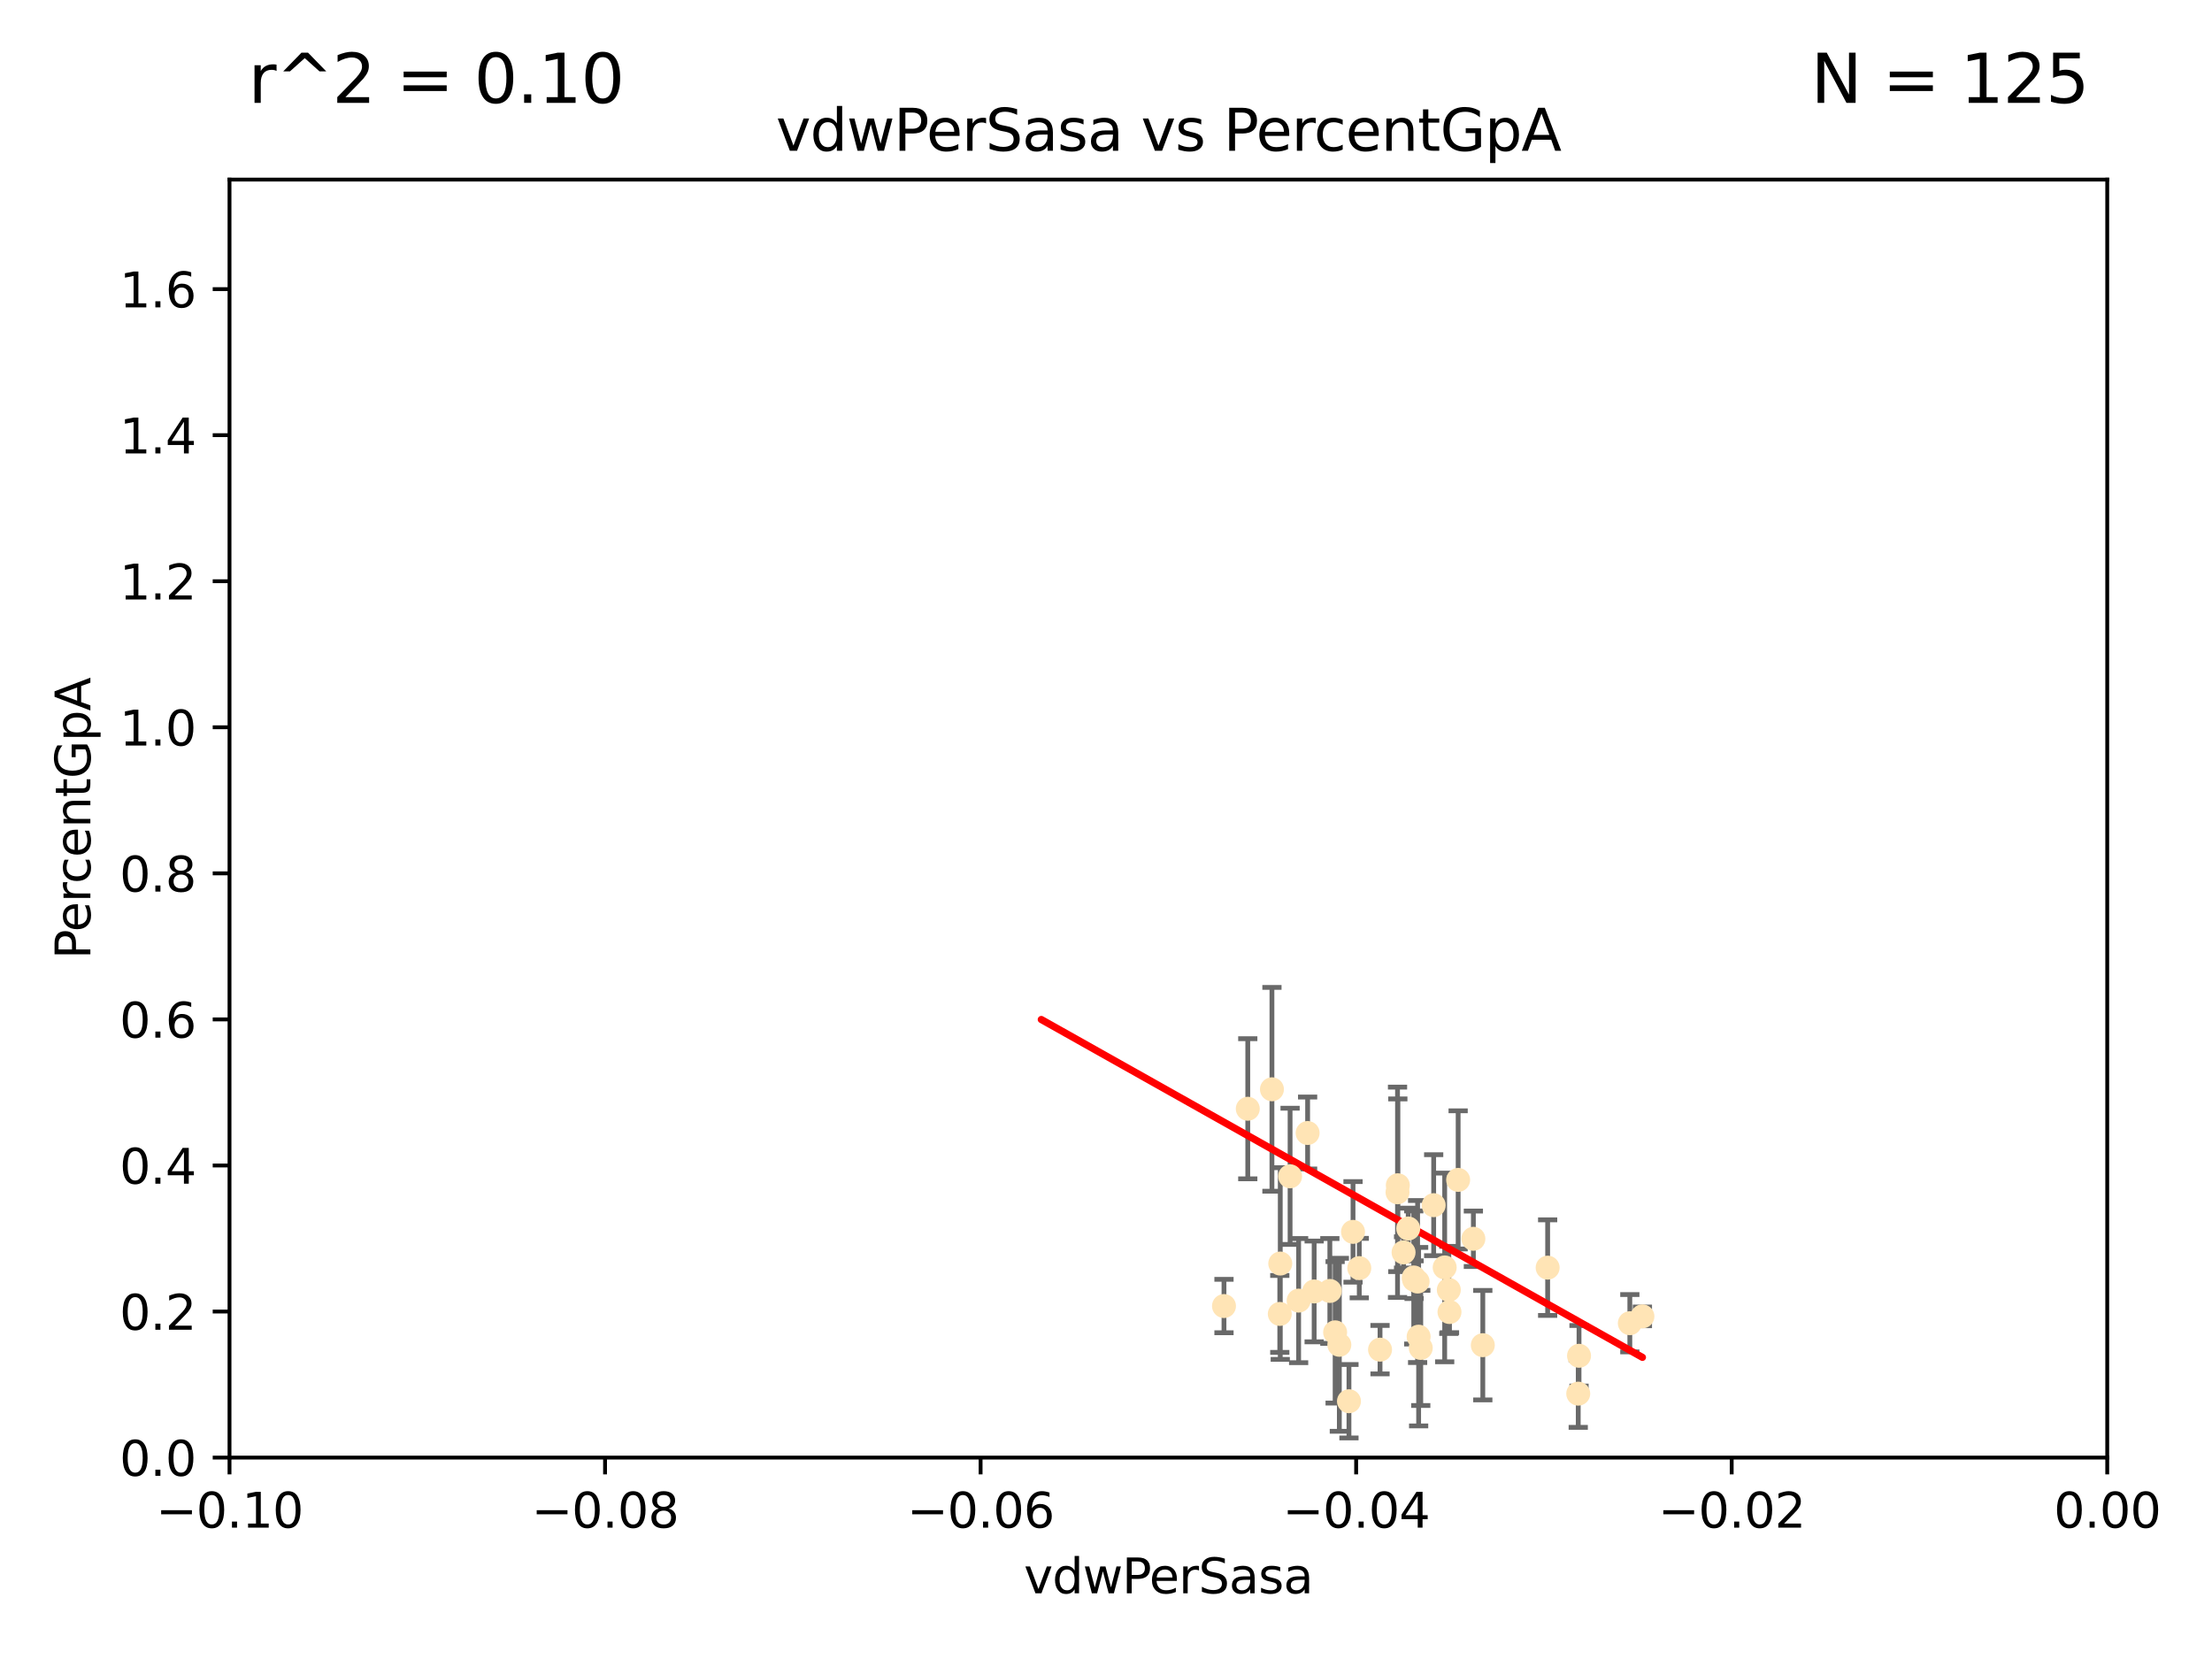 <?xml version="1.0" encoding="utf-8" standalone="no"?>
<!DOCTYPE svg PUBLIC "-//W3C//DTD SVG 1.1//EN"
  "http://www.w3.org/Graphics/SVG/1.1/DTD/svg11.dtd">
<svg xmlns:xlink="http://www.w3.org/1999/xlink" width="460.8pt" height="345.6pt" viewBox="0 0 460.8 345.6" xmlns="http://www.w3.org/2000/svg" version="1.1">
 <defs>
  <style type="text/css">*{stroke-linejoin: round; stroke-linecap: butt}</style>
 </defs>
 <g id="figure_1">
  <g id="patch_1">
   <path d="M 0 345.6 
L 460.8 345.6 
L 460.8 0 
L 0 0 
z
" style="fill: #ffffff"/>
  </g>
  <g id="axes_1">
   <g id="patch_2">
    <path d="M 47.81 303.64 
L 438.975 303.64 
L 438.975 37.411 
L 47.81 37.411 
z
" style="fill: #ffffff"/>
   </g>
   <g id="PathCollection_1">
    <defs>
     <path id="m0797d858d0" d="M 0 1.118 
C 0.297 1.118 0.581 1 0.791 0.791 
C 1 0.581 1.118 0.297 1.118 0 
C 1.118 -0.297 1 -0.581 0.791 -0.791 
C 0.581 -1 0.297 -1.118 0 -1.118 
C -0.297 -1.118 -0.581 -1 -0.791 -0.791 
C -1 -0.581 -1.118 -0.297 -1.118 0 
C -1.118 0.297 -1 0.581 -0.791 0.791 
C -0.581 1 -0.297 1.118 0 1.118 
z
" style="stroke: #ffe4b5"/>
    </defs>
    <g clip-path="url(#pf8113eb154)">
     <use xlink:href="#m0797d858d0" x="272.401" y="236.024" style="fill: #ffe4b5; stroke: #ffe4b5"/>
     <use xlink:href="#m0797d858d0" x="254.978" y="272.073" style="fill: #ffe4b5; stroke: #ffe4b5"/>
     <use xlink:href="#m0797d858d0" x="295.528" y="278.454" style="fill: #ffe4b5; stroke: #ffe4b5"/>
     <use xlink:href="#m0797d858d0" x="294.51" y="266.121" style="fill: #ffe4b5; stroke: #ffe4b5"/>
     <use xlink:href="#m0797d858d0" x="281.859" y="256.619" style="fill: #ffe4b5; stroke: #ffe4b5"/>
     <use xlink:href="#m0797d858d0" x="291.13" y="248.374" style="fill: #ffe4b5; stroke: #ffe4b5"/>
     <use xlink:href="#m0797d858d0" x="295.314" y="266.966" style="fill: #ffe4b5; stroke: #ffe4b5"/>
     <use xlink:href="#m0797d858d0" x="303.758" y="245.794" style="fill: #ffe4b5; stroke: #ffe4b5"/>
     <use xlink:href="#m0797d858d0" x="295.97" y="280.798" style="fill: #ffe4b5; stroke: #ffe4b5"/>
     <use xlink:href="#m0797d858d0" x="270.529" y="270.942" style="fill: #ffe4b5; stroke: #ffe4b5"/>
     <use xlink:href="#m0797d858d0" x="308.896" y="280.225" style="fill: #ffe4b5; stroke: #ffe4b5"/>
     <use xlink:href="#m0797d858d0" x="277.031" y="268.929" style="fill: #ffe4b5; stroke: #ffe4b5"/>
     <use xlink:href="#m0797d858d0" x="278.132" y="277.551" style="fill: #ffe4b5; stroke: #ffe4b5"/>
     <use xlink:href="#m0797d858d0" x="268.749" y="245.048" style="fill: #ffe4b5; stroke: #ffe4b5"/>
     <use xlink:href="#m0797d858d0" x="322.403" y="264.074" style="fill: #ffe4b5; stroke: #ffe4b5"/>
     <use xlink:href="#m0797d858d0" x="259.934" y="230.974" style="fill: #ffe4b5; stroke: #ffe4b5"/>
     <use xlink:href="#m0797d858d0" x="264.969" y="226.92" style="fill: #ffe4b5; stroke: #ffe4b5"/>
     <use xlink:href="#m0797d858d0" x="301.956" y="273.317" style="fill: #ffe4b5; stroke: #ffe4b5"/>
     <use xlink:href="#m0797d858d0" x="300.953" y="264.031" style="fill: #ffe4b5; stroke: #ffe4b5"/>
     <use xlink:href="#m0797d858d0" x="328.776" y="290.323" style="fill: #ffe4b5; stroke: #ffe4b5"/>
     <use xlink:href="#m0797d858d0" x="287.487" y="281.157" style="fill: #ffe4b5; stroke: #ffe4b5"/>
     <use xlink:href="#m0797d858d0" x="294.579" y="266.582" style="fill: #ffe4b5; stroke: #ffe4b5"/>
     <use xlink:href="#m0797d858d0" x="273.762" y="269.032" style="fill: #ffe4b5; stroke: #ffe4b5"/>
     <use xlink:href="#m0797d858d0" x="301.814" y="268.709" style="fill: #ffe4b5; stroke: #ffe4b5"/>
     <use xlink:href="#m0797d858d0" x="283.161" y="264.173" style="fill: #ffe4b5; stroke: #ffe4b5"/>
     <use xlink:href="#m0797d858d0" x="292.39" y="260.898" style="fill: #ffe4b5; stroke: #ffe4b5"/>
     <use xlink:href="#m0797d858d0" x="306.931" y="258.061" style="fill: #ffe4b5; stroke: #ffe4b5"/>
     <use xlink:href="#m0797d858d0" x="281.013" y="291.9" style="fill: #ffe4b5; stroke: #ffe4b5"/>
     <use xlink:href="#m0797d858d0" x="293.36" y="255.921" style="fill: #ffe4b5; stroke: #ffe4b5"/>
     <use xlink:href="#m0797d858d0" x="339.524" y="275.649" style="fill: #ffe4b5; stroke: #ffe4b5"/>
     <use xlink:href="#m0797d858d0" x="266.604" y="273.715" style="fill: #ffe4b5; stroke: #ffe4b5"/>
     <use xlink:href="#m0797d858d0" x="279.009" y="280.144" style="fill: #ffe4b5; stroke: #ffe4b5"/>
     <use xlink:href="#m0797d858d0" x="266.702" y="263.219" style="fill: #ffe4b5; stroke: #ffe4b5"/>
     <use xlink:href="#m0797d858d0" x="291.194" y="246.911" style="fill: #ffe4b5; stroke: #ffe4b5"/>
     <use xlink:href="#m0797d858d0" x="342.144" y="274.226" style="fill: #ffe4b5; stroke: #ffe4b5"/>
     <use xlink:href="#m0797d858d0" x="298.661" y="251.06" style="fill: #ffe4b5; stroke: #ffe4b5"/>
     <use xlink:href="#m0797d858d0" x="328.94" y="282.435" style="fill: #ffe4b5; stroke: #ffe4b5"/>
    </g>
   </g>
   <g id="matplotlib.axis_1">
    <g id="xtick_1">
     <g id="line2d_1">
      <defs>
       <path id="m9473d12ed2" d="M 0 0 
L 0 3.5 
" style="stroke: #000000; stroke-width: 0.8"/>
      </defs>
      <g>
       <use xlink:href="#m9473d12ed2" x="47.81" y="303.64" style="stroke: #000000; stroke-width: 0.8"/>
      </g>
     </g>
     <g id="text_1">
      <!-- −0.10 -->
      <g transform="translate(32.487 318.238)scale(0.1 -0.1)">
       <defs>
        <path id="DejaVuSans-2212" d="M 678 2272 
L 4684 2272 
L 4684 1741 
L 678 1741 
L 678 2272 
z
" transform="scale(0.016)"/>
        <path id="DejaVuSans-30" d="M 2034 4250 
Q 1547 4250 1301 3770 
Q 1056 3291 1056 2328 
Q 1056 1369 1301 889 
Q 1547 409 2034 409 
Q 2525 409 2770 889 
Q 3016 1369 3016 2328 
Q 3016 3291 2770 3770 
Q 2525 4250 2034 4250 
z
M 2034 4750 
Q 2819 4750 3233 4129 
Q 3647 3509 3647 2328 
Q 3647 1150 3233 529 
Q 2819 -91 2034 -91 
Q 1250 -91 836 529 
Q 422 1150 422 2328 
Q 422 3509 836 4129 
Q 1250 4750 2034 4750 
z
" transform="scale(0.016)"/>
        <path id="DejaVuSans-2e" d="M 684 794 
L 1344 794 
L 1344 0 
L 684 0 
L 684 794 
z
" transform="scale(0.016)"/>
        <path id="DejaVuSans-31" d="M 794 531 
L 1825 531 
L 1825 4091 
L 703 3866 
L 703 4441 
L 1819 4666 
L 2450 4666 
L 2450 531 
L 3481 531 
L 3481 0 
L 794 0 
L 794 531 
z
" transform="scale(0.016)"/>
       </defs>
       <use xlink:href="#DejaVuSans-2212"/>
       <use xlink:href="#DejaVuSans-30" x="83.789"/>
       <use xlink:href="#DejaVuSans-2e" x="147.412"/>
       <use xlink:href="#DejaVuSans-31" x="179.199"/>
       <use xlink:href="#DejaVuSans-30" x="242.822"/>
      </g>
     </g>
    </g>
    <g id="xtick_2">
     <g id="line2d_2">
      <g>
       <use xlink:href="#m9473d12ed2" x="126.043" y="303.64" style="stroke: #000000; stroke-width: 0.8"/>
      </g>
     </g>
     <g id="text_2">
      <!-- −0.08 -->
      <g transform="translate(110.72 318.238)scale(0.1 -0.1)">
       <defs>
        <path id="DejaVuSans-38" d="M 2034 2216 
Q 1584 2216 1326 1975 
Q 1069 1734 1069 1313 
Q 1069 891 1326 650 
Q 1584 409 2034 409 
Q 2484 409 2743 651 
Q 3003 894 3003 1313 
Q 3003 1734 2745 1975 
Q 2488 2216 2034 2216 
z
M 1403 2484 
Q 997 2584 770 2862 
Q 544 3141 544 3541 
Q 544 4100 942 4425 
Q 1341 4750 2034 4750 
Q 2731 4750 3128 4425 
Q 3525 4100 3525 3541 
Q 3525 3141 3298 2862 
Q 3072 2584 2669 2484 
Q 3125 2378 3379 2068 
Q 3634 1759 3634 1313 
Q 3634 634 3220 271 
Q 2806 -91 2034 -91 
Q 1263 -91 848 271 
Q 434 634 434 1313 
Q 434 1759 690 2068 
Q 947 2378 1403 2484 
z
M 1172 3481 
Q 1172 3119 1398 2916 
Q 1625 2713 2034 2713 
Q 2441 2713 2670 2916 
Q 2900 3119 2900 3481 
Q 2900 3844 2670 4047 
Q 2441 4250 2034 4250 
Q 1625 4250 1398 4047 
Q 1172 3844 1172 3481 
z
" transform="scale(0.016)"/>
       </defs>
       <use xlink:href="#DejaVuSans-2212"/>
       <use xlink:href="#DejaVuSans-30" x="83.789"/>
       <use xlink:href="#DejaVuSans-2e" x="147.412"/>
       <use xlink:href="#DejaVuSans-30" x="179.199"/>
       <use xlink:href="#DejaVuSans-38" x="242.822"/>
      </g>
     </g>
    </g>
    <g id="xtick_3">
     <g id="line2d_3">
      <g>
       <use xlink:href="#m9473d12ed2" x="204.276" y="303.64" style="stroke: #000000; stroke-width: 0.8"/>
      </g>
     </g>
     <g id="text_3">
      <!-- −0.06 -->
      <g transform="translate(188.953 318.238)scale(0.1 -0.1)">
       <defs>
        <path id="DejaVuSans-36" d="M 2113 2584 
Q 1688 2584 1439 2293 
Q 1191 2003 1191 1497 
Q 1191 994 1439 701 
Q 1688 409 2113 409 
Q 2538 409 2786 701 
Q 3034 994 3034 1497 
Q 3034 2003 2786 2293 
Q 2538 2584 2113 2584 
z
M 3366 4563 
L 3366 3988 
Q 3128 4100 2886 4159 
Q 2644 4219 2406 4219 
Q 1781 4219 1451 3797 
Q 1122 3375 1075 2522 
Q 1259 2794 1537 2939 
Q 1816 3084 2150 3084 
Q 2853 3084 3261 2657 
Q 3669 2231 3669 1497 
Q 3669 778 3244 343 
Q 2819 -91 2113 -91 
Q 1303 -91 875 529 
Q 447 1150 447 2328 
Q 447 3434 972 4092 
Q 1497 4750 2381 4750 
Q 2619 4750 2861 4703 
Q 3103 4656 3366 4563 
z
" transform="scale(0.016)"/>
       </defs>
       <use xlink:href="#DejaVuSans-2212"/>
       <use xlink:href="#DejaVuSans-30" x="83.789"/>
       <use xlink:href="#DejaVuSans-2e" x="147.412"/>
       <use xlink:href="#DejaVuSans-30" x="179.199"/>
       <use xlink:href="#DejaVuSans-36" x="242.822"/>
      </g>
     </g>
    </g>
    <g id="xtick_4">
     <g id="line2d_4">
      <g>
       <use xlink:href="#m9473d12ed2" x="282.509" y="303.64" style="stroke: #000000; stroke-width: 0.8"/>
      </g>
     </g>
     <g id="text_4">
      <!-- −0.04 -->
      <g transform="translate(267.186 318.238)scale(0.1 -0.1)">
       <defs>
        <path id="DejaVuSans-34" d="M 2419 4116 
L 825 1625 
L 2419 1625 
L 2419 4116 
z
M 2253 4666 
L 3047 4666 
L 3047 1625 
L 3713 1625 
L 3713 1100 
L 3047 1100 
L 3047 0 
L 2419 0 
L 2419 1100 
L 313 1100 
L 313 1709 
L 2253 4666 
z
" transform="scale(0.016)"/>
       </defs>
       <use xlink:href="#DejaVuSans-2212"/>
       <use xlink:href="#DejaVuSans-30" x="83.789"/>
       <use xlink:href="#DejaVuSans-2e" x="147.412"/>
       <use xlink:href="#DejaVuSans-30" x="179.199"/>
       <use xlink:href="#DejaVuSans-34" x="242.822"/>
      </g>
     </g>
    </g>
    <g id="xtick_5">
     <g id="line2d_5">
      <g>
       <use xlink:href="#m9473d12ed2" x="360.742" y="303.64" style="stroke: #000000; stroke-width: 0.8"/>
      </g>
     </g>
     <g id="text_5">
      <!-- −0.02 -->
      <g transform="translate(345.419 318.238)scale(0.1 -0.1)">
       <defs>
        <path id="DejaVuSans-32" d="M 1228 531 
L 3431 531 
L 3431 0 
L 469 0 
L 469 531 
Q 828 903 1448 1529 
Q 2069 2156 2228 2338 
Q 2531 2678 2651 2914 
Q 2772 3150 2772 3378 
Q 2772 3750 2511 3984 
Q 2250 4219 1831 4219 
Q 1534 4219 1204 4116 
Q 875 4013 500 3803 
L 500 4441 
Q 881 4594 1212 4672 
Q 1544 4750 1819 4750 
Q 2544 4750 2975 4387 
Q 3406 4025 3406 3419 
Q 3406 3131 3298 2873 
Q 3191 2616 2906 2266 
Q 2828 2175 2409 1742 
Q 1991 1309 1228 531 
z
" transform="scale(0.016)"/>
       </defs>
       <use xlink:href="#DejaVuSans-2212"/>
       <use xlink:href="#DejaVuSans-30" x="83.789"/>
       <use xlink:href="#DejaVuSans-2e" x="147.412"/>
       <use xlink:href="#DejaVuSans-30" x="179.199"/>
       <use xlink:href="#DejaVuSans-32" x="242.822"/>
      </g>
     </g>
    </g>
    <g id="xtick_6">
     <g id="line2d_6">
      <g>
       <use xlink:href="#m9473d12ed2" x="438.975" y="303.64" style="stroke: #000000; stroke-width: 0.8"/>
      </g>
     </g>
     <g id="text_6">
      <!-- 0.00 -->
      <g transform="translate(427.842 318.238)scale(0.1 -0.1)">
       <use xlink:href="#DejaVuSans-30"/>
       <use xlink:href="#DejaVuSans-2e" x="63.623"/>
       <use xlink:href="#DejaVuSans-30" x="95.41"/>
       <use xlink:href="#DejaVuSans-30" x="159.033"/>
      </g>
     </g>
    </g>
    <g id="text_7">
     <!-- vdwPerSasa -->
     <g transform="translate(213.297 331.917)scale(0.1 -0.1)">
      <defs>
       <path id="DejaVuSans-76" d="M 191 3500 
L 800 3500 
L 1894 563 
L 2988 3500 
L 3597 3500 
L 2284 0 
L 1503 0 
L 191 3500 
z
" transform="scale(0.016)"/>
       <path id="DejaVuSans-64" d="M 2906 2969 
L 2906 4863 
L 3481 4863 
L 3481 0 
L 2906 0 
L 2906 525 
Q 2725 213 2448 61 
Q 2172 -91 1784 -91 
Q 1150 -91 751 415 
Q 353 922 353 1747 
Q 353 2572 751 3078 
Q 1150 3584 1784 3584 
Q 2172 3584 2448 3432 
Q 2725 3281 2906 2969 
z
M 947 1747 
Q 947 1113 1208 752 
Q 1469 391 1925 391 
Q 2381 391 2643 752 
Q 2906 1113 2906 1747 
Q 2906 2381 2643 2742 
Q 2381 3103 1925 3103 
Q 1469 3103 1208 2742 
Q 947 2381 947 1747 
z
" transform="scale(0.016)"/>
       <path id="DejaVuSans-77" d="M 269 3500 
L 844 3500 
L 1563 769 
L 2278 3500 
L 2956 3500 
L 3675 769 
L 4391 3500 
L 4966 3500 
L 4050 0 
L 3372 0 
L 2619 2869 
L 1863 0 
L 1184 0 
L 269 3500 
z
" transform="scale(0.016)"/>
       <path id="DejaVuSans-50" d="M 1259 4147 
L 1259 2394 
L 2053 2394 
Q 2494 2394 2734 2622 
Q 2975 2850 2975 3272 
Q 2975 3691 2734 3919 
Q 2494 4147 2053 4147 
L 1259 4147 
z
M 628 4666 
L 2053 4666 
Q 2838 4666 3239 4311 
Q 3641 3956 3641 3272 
Q 3641 2581 3239 2228 
Q 2838 1875 2053 1875 
L 1259 1875 
L 1259 0 
L 628 0 
L 628 4666 
z
" transform="scale(0.016)"/>
       <path id="DejaVuSans-65" d="M 3597 1894 
L 3597 1613 
L 953 1613 
Q 991 1019 1311 708 
Q 1631 397 2203 397 
Q 2534 397 2845 478 
Q 3156 559 3463 722 
L 3463 178 
Q 3153 47 2828 -22 
Q 2503 -91 2169 -91 
Q 1331 -91 842 396 
Q 353 884 353 1716 
Q 353 2575 817 3079 
Q 1281 3584 2069 3584 
Q 2775 3584 3186 3129 
Q 3597 2675 3597 1894 
z
M 3022 2063 
Q 3016 2534 2758 2815 
Q 2500 3097 2075 3097 
Q 1594 3097 1305 2825 
Q 1016 2553 972 2059 
L 3022 2063 
z
" transform="scale(0.016)"/>
       <path id="DejaVuSans-72" d="M 2631 2963 
Q 2534 3019 2420 3045 
Q 2306 3072 2169 3072 
Q 1681 3072 1420 2755 
Q 1159 2438 1159 1844 
L 1159 0 
L 581 0 
L 581 3500 
L 1159 3500 
L 1159 2956 
Q 1341 3275 1631 3429 
Q 1922 3584 2338 3584 
Q 2397 3584 2469 3576 
Q 2541 3569 2628 3553 
L 2631 2963 
z
" transform="scale(0.016)"/>
       <path id="DejaVuSans-53" d="M 3425 4513 
L 3425 3897 
Q 3066 4069 2747 4153 
Q 2428 4238 2131 4238 
Q 1616 4238 1336 4038 
Q 1056 3838 1056 3469 
Q 1056 3159 1242 3001 
Q 1428 2844 1947 2747 
L 2328 2669 
Q 3034 2534 3370 2195 
Q 3706 1856 3706 1288 
Q 3706 609 3251 259 
Q 2797 -91 1919 -91 
Q 1588 -91 1214 -16 
Q 841 59 441 206 
L 441 856 
Q 825 641 1194 531 
Q 1563 422 1919 422 
Q 2459 422 2753 634 
Q 3047 847 3047 1241 
Q 3047 1584 2836 1778 
Q 2625 1972 2144 2069 
L 1759 2144 
Q 1053 2284 737 2584 
Q 422 2884 422 3419 
Q 422 4038 858 4394 
Q 1294 4750 2059 4750 
Q 2388 4750 2728 4690 
Q 3069 4631 3425 4513 
z
" transform="scale(0.016)"/>
       <path id="DejaVuSans-61" d="M 2194 1759 
Q 1497 1759 1228 1600 
Q 959 1441 959 1056 
Q 959 750 1161 570 
Q 1363 391 1709 391 
Q 2188 391 2477 730 
Q 2766 1069 2766 1631 
L 2766 1759 
L 2194 1759 
z
M 3341 1997 
L 3341 0 
L 2766 0 
L 2766 531 
Q 2569 213 2275 61 
Q 1981 -91 1556 -91 
Q 1019 -91 701 211 
Q 384 513 384 1019 
Q 384 1609 779 1909 
Q 1175 2209 1959 2209 
L 2766 2209 
L 2766 2266 
Q 2766 2663 2505 2880 
Q 2244 3097 1772 3097 
Q 1472 3097 1187 3025 
Q 903 2953 641 2809 
L 641 3341 
Q 956 3463 1253 3523 
Q 1550 3584 1831 3584 
Q 2591 3584 2966 3190 
Q 3341 2797 3341 1997 
z
" transform="scale(0.016)"/>
       <path id="DejaVuSans-73" d="M 2834 3397 
L 2834 2853 
Q 2591 2978 2328 3040 
Q 2066 3103 1784 3103 
Q 1356 3103 1142 2972 
Q 928 2841 928 2578 
Q 928 2378 1081 2264 
Q 1234 2150 1697 2047 
L 1894 2003 
Q 2506 1872 2764 1633 
Q 3022 1394 3022 966 
Q 3022 478 2636 193 
Q 2250 -91 1575 -91 
Q 1294 -91 989 -36 
Q 684 19 347 128 
L 347 722 
Q 666 556 975 473 
Q 1284 391 1588 391 
Q 1994 391 2212 530 
Q 2431 669 2431 922 
Q 2431 1156 2273 1281 
Q 2116 1406 1581 1522 
L 1381 1569 
Q 847 1681 609 1914 
Q 372 2147 372 2553 
Q 372 3047 722 3315 
Q 1072 3584 1716 3584 
Q 2034 3584 2315 3537 
Q 2597 3491 2834 3397 
z
" transform="scale(0.016)"/>
      </defs>
      <use xlink:href="#DejaVuSans-76"/>
      <use xlink:href="#DejaVuSans-64" x="59.18"/>
      <use xlink:href="#DejaVuSans-77" x="122.656"/>
      <use xlink:href="#DejaVuSans-50" x="204.443"/>
      <use xlink:href="#DejaVuSans-65" x="261.121"/>
      <use xlink:href="#DejaVuSans-72" x="322.645"/>
      <use xlink:href="#DejaVuSans-53" x="363.758"/>
      <use xlink:href="#DejaVuSans-61" x="427.234"/>
      <use xlink:href="#DejaVuSans-73" x="488.514"/>
      <use xlink:href="#DejaVuSans-61" x="540.613"/>
     </g>
    </g>
   </g>
   <g id="matplotlib.axis_2">
    <g id="ytick_1">
     <g id="line2d_7">
      <defs>
       <path id="m45638fc0e5" d="M 0 0 
L -3.5 0 
" style="stroke: #000000; stroke-width: 0.8"/>
      </defs>
      <g>
       <use xlink:href="#m45638fc0e5" x="47.81" y="303.64" style="stroke: #000000; stroke-width: 0.8"/>
      </g>
     </g>
     <g id="text_8">
      <!-- 0.0 -->
      <g transform="translate(24.907 307.439)scale(0.1 -0.1)">
       <use xlink:href="#DejaVuSans-30"/>
       <use xlink:href="#DejaVuSans-2e" x="63.623"/>
       <use xlink:href="#DejaVuSans-30" x="95.41"/>
      </g>
     </g>
    </g>
    <g id="ytick_2">
     <g id="line2d_8">
      <g>
       <use xlink:href="#m45638fc0e5" x="47.81" y="273.214" style="stroke: #000000; stroke-width: 0.8"/>
      </g>
     </g>
     <g id="text_9">
      <!-- 0.2 -->
      <g transform="translate(24.907 277.013)scale(0.1 -0.1)">
       <use xlink:href="#DejaVuSans-30"/>
       <use xlink:href="#DejaVuSans-2e" x="63.623"/>
       <use xlink:href="#DejaVuSans-32" x="95.41"/>
      </g>
     </g>
    </g>
    <g id="ytick_3">
     <g id="line2d_9">
      <g>
       <use xlink:href="#m45638fc0e5" x="47.81" y="242.788" style="stroke: #000000; stroke-width: 0.8"/>
      </g>
     </g>
     <g id="text_10">
      <!-- 0.4 -->
      <g transform="translate(24.907 246.587)scale(0.1 -0.1)">
       <use xlink:href="#DejaVuSans-30"/>
       <use xlink:href="#DejaVuSans-2e" x="63.623"/>
       <use xlink:href="#DejaVuSans-34" x="95.41"/>
      </g>
     </g>
    </g>
    <g id="ytick_4">
     <g id="line2d_10">
      <g>
       <use xlink:href="#m45638fc0e5" x="47.81" y="212.362" style="stroke: #000000; stroke-width: 0.8"/>
      </g>
     </g>
     <g id="text_11">
      <!-- 0.6 -->
      <g transform="translate(24.907 216.161)scale(0.1 -0.1)">
       <use xlink:href="#DejaVuSans-30"/>
       <use xlink:href="#DejaVuSans-2e" x="63.623"/>
       <use xlink:href="#DejaVuSans-36" x="95.41"/>
      </g>
     </g>
    </g>
    <g id="ytick_5">
     <g id="line2d_11">
      <g>
       <use xlink:href="#m45638fc0e5" x="47.81" y="181.935" style="stroke: #000000; stroke-width: 0.8"/>
      </g>
     </g>
     <g id="text_12">
      <!-- 0.8 -->
      <g transform="translate(24.907 185.735)scale(0.1 -0.1)">
       <use xlink:href="#DejaVuSans-30"/>
       <use xlink:href="#DejaVuSans-2e" x="63.623"/>
       <use xlink:href="#DejaVuSans-38" x="95.41"/>
      </g>
     </g>
    </g>
    <g id="ytick_6">
     <g id="line2d_12">
      <g>
       <use xlink:href="#m45638fc0e5" x="47.81" y="151.509" style="stroke: #000000; stroke-width: 0.8"/>
      </g>
     </g>
     <g id="text_13">
      <!-- 1.0 -->
      <g transform="translate(24.907 155.308)scale(0.1 -0.1)">
       <use xlink:href="#DejaVuSans-31"/>
       <use xlink:href="#DejaVuSans-2e" x="63.623"/>
       <use xlink:href="#DejaVuSans-30" x="95.41"/>
      </g>
     </g>
    </g>
    <g id="ytick_7">
     <g id="line2d_13">
      <g>
       <use xlink:href="#m45638fc0e5" x="47.81" y="121.083" style="stroke: #000000; stroke-width: 0.8"/>
      </g>
     </g>
     <g id="text_14">
      <!-- 1.2 -->
      <g transform="translate(24.907 124.882)scale(0.1 -0.1)">
       <use xlink:href="#DejaVuSans-31"/>
       <use xlink:href="#DejaVuSans-2e" x="63.623"/>
       <use xlink:href="#DejaVuSans-32" x="95.41"/>
      </g>
     </g>
    </g>
    <g id="ytick_8">
     <g id="line2d_14">
      <g>
       <use xlink:href="#m45638fc0e5" x="47.81" y="90.657" style="stroke: #000000; stroke-width: 0.8"/>
      </g>
     </g>
     <g id="text_15">
      <!-- 1.4 -->
      <g transform="translate(24.907 94.456)scale(0.1 -0.1)">
       <use xlink:href="#DejaVuSans-31"/>
       <use xlink:href="#DejaVuSans-2e" x="63.623"/>
       <use xlink:href="#DejaVuSans-34" x="95.41"/>
      </g>
     </g>
    </g>
    <g id="ytick_9">
     <g id="line2d_15">
      <g>
       <use xlink:href="#m45638fc0e5" x="47.81" y="60.231" style="stroke: #000000; stroke-width: 0.8"/>
      </g>
     </g>
     <g id="text_16">
      <!-- 1.6 -->
      <g transform="translate(24.907 64.03)scale(0.1 -0.1)">
       <use xlink:href="#DejaVuSans-31"/>
       <use xlink:href="#DejaVuSans-2e" x="63.623"/>
       <use xlink:href="#DejaVuSans-36" x="95.41"/>
      </g>
     </g>
    </g>
    <g id="text_17">
     <!-- PercentGpA -->
     <g transform="translate(18.827 199.802)rotate(-90)scale(0.1 -0.1)">
      <defs>
       <path id="DejaVuSans-63" d="M 3122 3366 
L 3122 2828 
Q 2878 2963 2633 3030 
Q 2388 3097 2138 3097 
Q 1578 3097 1268 2742 
Q 959 2388 959 1747 
Q 959 1106 1268 751 
Q 1578 397 2138 397 
Q 2388 397 2633 464 
Q 2878 531 3122 666 
L 3122 134 
Q 2881 22 2623 -34 
Q 2366 -91 2075 -91 
Q 1284 -91 818 406 
Q 353 903 353 1747 
Q 353 2603 823 3093 
Q 1294 3584 2113 3584 
Q 2378 3584 2631 3529 
Q 2884 3475 3122 3366 
z
" transform="scale(0.016)"/>
       <path id="DejaVuSans-6e" d="M 3513 2113 
L 3513 0 
L 2938 0 
L 2938 2094 
Q 2938 2591 2744 2837 
Q 2550 3084 2163 3084 
Q 1697 3084 1428 2787 
Q 1159 2491 1159 1978 
L 1159 0 
L 581 0 
L 581 3500 
L 1159 3500 
L 1159 2956 
Q 1366 3272 1645 3428 
Q 1925 3584 2291 3584 
Q 2894 3584 3203 3211 
Q 3513 2838 3513 2113 
z
" transform="scale(0.016)"/>
       <path id="DejaVuSans-74" d="M 1172 4494 
L 1172 3500 
L 2356 3500 
L 2356 3053 
L 1172 3053 
L 1172 1153 
Q 1172 725 1289 603 
Q 1406 481 1766 481 
L 2356 481 
L 2356 0 
L 1766 0 
Q 1100 0 847 248 
Q 594 497 594 1153 
L 594 3053 
L 172 3053 
L 172 3500 
L 594 3500 
L 594 4494 
L 1172 4494 
z
" transform="scale(0.016)"/>
       <path id="DejaVuSans-47" d="M 3809 666 
L 3809 1919 
L 2778 1919 
L 2778 2438 
L 4434 2438 
L 4434 434 
Q 4069 175 3628 42 
Q 3188 -91 2688 -91 
Q 1594 -91 976 548 
Q 359 1188 359 2328 
Q 359 3472 976 4111 
Q 1594 4750 2688 4750 
Q 3144 4750 3555 4637 
Q 3966 4525 4313 4306 
L 4313 3634 
Q 3963 3931 3569 4081 
Q 3175 4231 2741 4231 
Q 1884 4231 1454 3753 
Q 1025 3275 1025 2328 
Q 1025 1384 1454 906 
Q 1884 428 2741 428 
Q 3075 428 3337 486 
Q 3600 544 3809 666 
z
" transform="scale(0.016)"/>
       <path id="DejaVuSans-70" d="M 1159 525 
L 1159 -1331 
L 581 -1331 
L 581 3500 
L 1159 3500 
L 1159 2969 
Q 1341 3281 1617 3432 
Q 1894 3584 2278 3584 
Q 2916 3584 3314 3078 
Q 3713 2572 3713 1747 
Q 3713 922 3314 415 
Q 2916 -91 2278 -91 
Q 1894 -91 1617 61 
Q 1341 213 1159 525 
z
M 3116 1747 
Q 3116 2381 2855 2742 
Q 2594 3103 2138 3103 
Q 1681 3103 1420 2742 
Q 1159 2381 1159 1747 
Q 1159 1113 1420 752 
Q 1681 391 2138 391 
Q 2594 391 2855 752 
Q 3116 1113 3116 1747 
z
" transform="scale(0.016)"/>
       <path id="DejaVuSans-41" d="M 2188 4044 
L 1331 1722 
L 3047 1722 
L 2188 4044 
z
M 1831 4666 
L 2547 4666 
L 4325 0 
L 3669 0 
L 3244 1197 
L 1141 1197 
L 716 0 
L 50 0 
L 1831 4666 
z
" transform="scale(0.016)"/>
      </defs>
      <use xlink:href="#DejaVuSans-50"/>
      <use xlink:href="#DejaVuSans-65" x="56.678"/>
      <use xlink:href="#DejaVuSans-72" x="118.201"/>
      <use xlink:href="#DejaVuSans-63" x="157.064"/>
      <use xlink:href="#DejaVuSans-65" x="212.045"/>
      <use xlink:href="#DejaVuSans-6e" x="273.568"/>
      <use xlink:href="#DejaVuSans-74" x="336.947"/>
      <use xlink:href="#DejaVuSans-47" x="376.156"/>
      <use xlink:href="#DejaVuSans-70" x="453.646"/>
      <use xlink:href="#DejaVuSans-41" x="517.123"/>
     </g>
    </g>
   </g>
   <g id="LineCollection_1">
    <path d="M 272.401 243.516 
L 272.401 228.533 
" clip-path="url(#pf8113eb154)" style="fill: none; stroke: #696969"/>
    <path d="M 254.978 277.635 
L 254.978 266.511 
" clip-path="url(#pf8113eb154)" style="fill: none; stroke: #696969"/>
    <path d="M 295.528 297.045 
L 295.528 259.864 
" clip-path="url(#pf8113eb154)" style="fill: none; stroke: #696969"/>
    <path d="M 294.51 279.981 
L 294.51 252.261 
" clip-path="url(#pf8113eb154)" style="fill: none; stroke: #696969"/>
    <path d="M 281.859 267.094 
L 281.859 246.145 
" clip-path="url(#pf8113eb154)" style="fill: none; stroke: #696969"/>
    <path d="M 291.13 270.281 
L 291.13 226.467 
" clip-path="url(#pf8113eb154)" style="fill: none; stroke: #696969"/>
    <path d="M 295.314 283.841 
L 295.314 250.092 
" clip-path="url(#pf8113eb154)" style="fill: none; stroke: #696969"/>
    <path d="M 303.758 260.183 
L 303.758 231.405 
" clip-path="url(#pf8113eb154)" style="fill: none; stroke: #696969"/>
    <path d="M 295.97 292.789 
L 295.97 268.808 
" clip-path="url(#pf8113eb154)" style="fill: none; stroke: #696969"/>
    <path d="M 270.529 283.871 
L 270.529 258.013 
" clip-path="url(#pf8113eb154)" style="fill: none; stroke: #696969"/>
    <path d="M 308.896 291.627 
L 308.896 268.824 
" clip-path="url(#pf8113eb154)" style="fill: none; stroke: #696969"/>
    <path d="M 277.031 279.846 
L 277.031 258.013 
" clip-path="url(#pf8113eb154)" style="fill: none; stroke: #696969"/>
    <path d="M 278.132 292.284 
L 278.132 262.817 
" clip-path="url(#pf8113eb154)" style="fill: none; stroke: #696969"/>
    <path d="M 268.749 259.236 
L 268.749 230.86 
" clip-path="url(#pf8113eb154)" style="fill: none; stroke: #696969"/>
    <path d="M 322.403 274.032 
L 322.403 254.116 
" clip-path="url(#pf8113eb154)" style="fill: none; stroke: #696969"/>
    <path d="M 259.934 245.568 
L 259.934 216.38 
" clip-path="url(#pf8113eb154)" style="fill: none; stroke: #696969"/>
    <path d="M 264.969 248.148 
L 264.969 205.692 
" clip-path="url(#pf8113eb154)" style="fill: none; stroke: #696969"/>
    <path d="M 301.956 277.619 
L 301.956 269.015 
" clip-path="url(#pf8113eb154)" style="fill: none; stroke: #696969"/>
    <path d="M 300.953 283.684 
L 300.953 244.378 
" clip-path="url(#pf8113eb154)" style="fill: none; stroke: #696969"/>
    <path d="M 328.776 297.345 
L 328.776 283.301 
" clip-path="url(#pf8113eb154)" style="fill: none; stroke: #696969"/>
    <path d="M 287.487 286.202 
L 287.487 276.111 
" clip-path="url(#pf8113eb154)" style="fill: none; stroke: #696969"/>
    <path d="M 294.579 270.509 
L 294.579 262.655 
" clip-path="url(#pf8113eb154)" style="fill: none; stroke: #696969"/>
    <path d="M 273.762 279.528 
L 273.762 258.535 
" clip-path="url(#pf8113eb154)" style="fill: none; stroke: #696969"/>
    <path d="M 301.814 277.781 
L 301.814 259.637 
" clip-path="url(#pf8113eb154)" style="fill: none; stroke: #696969"/>
    <path d="M 283.161 270.37 
L 283.161 257.976 
" clip-path="url(#pf8113eb154)" style="fill: none; stroke: #696969"/>
    <path d="M 292.39 264.148 
L 292.39 257.647 
" clip-path="url(#pf8113eb154)" style="fill: none; stroke: #696969"/>
    <path d="M 306.931 263.837 
L 306.931 252.286 
" clip-path="url(#pf8113eb154)" style="fill: none; stroke: #696969"/>
    <path d="M 281.013 299.55 
L 281.013 284.25 
" clip-path="url(#pf8113eb154)" style="fill: none; stroke: #696969"/>
    <path d="M 293.36 260.159 
L 293.36 251.682 
" clip-path="url(#pf8113eb154)" style="fill: none; stroke: #696969"/>
    <path d="M 339.524 281.622 
L 339.524 269.676 
" clip-path="url(#pf8113eb154)" style="fill: none; stroke: #696969"/>
    <path d="M 266.604 281.728 
L 266.604 265.702 
" clip-path="url(#pf8113eb154)" style="fill: none; stroke: #696969"/>
    <path d="M 279.009 298.166 
L 279.009 262.122 
" clip-path="url(#pf8113eb154)" style="fill: none; stroke: #696969"/>
    <path d="M 266.702 283.184 
L 266.702 243.254 
" clip-path="url(#pf8113eb154)" style="fill: none; stroke: #696969"/>
    <path d="M 291.194 264.899 
L 291.194 228.924 
" clip-path="url(#pf8113eb154)" style="fill: none; stroke: #696969"/>
    <path d="M 342.144 276.177 
L 342.144 272.275 
" clip-path="url(#pf8113eb154)" style="fill: none; stroke: #696969"/>
    <path d="M 298.661 261.58 
L 298.661 240.54 
" clip-path="url(#pf8113eb154)" style="fill: none; stroke: #696969"/>
    <path d="M 328.94 288.743 
L 328.94 276.127 
" clip-path="url(#pf8113eb154)" style="fill: none; stroke: #696969"/>
   </g>
   <g id="line2d_16">
    <defs>
     <path id="mc983103af7" d="M 2 0 
L -2 -0 
" style="stroke: #696969"/>
    </defs>
    <g clip-path="url(#pf8113eb154)">
     <use xlink:href="#mc983103af7" x="272.401" y="243.516" style="fill: #696969; stroke: #696969"/>
     <use xlink:href="#mc983103af7" x="254.978" y="277.635" style="fill: #696969; stroke: #696969"/>
     <use xlink:href="#mc983103af7" x="295.528" y="297.045" style="fill: #696969; stroke: #696969"/>
     <use xlink:href="#mc983103af7" x="294.51" y="279.981" style="fill: #696969; stroke: #696969"/>
     <use xlink:href="#mc983103af7" x="281.859" y="267.094" style="fill: #696969; stroke: #696969"/>
     <use xlink:href="#mc983103af7" x="291.13" y="270.281" style="fill: #696969; stroke: #696969"/>
     <use xlink:href="#mc983103af7" x="295.314" y="283.841" style="fill: #696969; stroke: #696969"/>
     <use xlink:href="#mc983103af7" x="303.758" y="260.183" style="fill: #696969; stroke: #696969"/>
     <use xlink:href="#mc983103af7" x="295.97" y="292.789" style="fill: #696969; stroke: #696969"/>
     <use xlink:href="#mc983103af7" x="270.529" y="283.871" style="fill: #696969; stroke: #696969"/>
     <use xlink:href="#mc983103af7" x="308.896" y="291.627" style="fill: #696969; stroke: #696969"/>
     <use xlink:href="#mc983103af7" x="277.031" y="279.846" style="fill: #696969; stroke: #696969"/>
     <use xlink:href="#mc983103af7" x="278.132" y="292.284" style="fill: #696969; stroke: #696969"/>
     <use xlink:href="#mc983103af7" x="268.749" y="259.236" style="fill: #696969; stroke: #696969"/>
     <use xlink:href="#mc983103af7" x="322.403" y="274.032" style="fill: #696969; stroke: #696969"/>
     <use xlink:href="#mc983103af7" x="259.934" y="245.568" style="fill: #696969; stroke: #696969"/>
     <use xlink:href="#mc983103af7" x="264.969" y="248.148" style="fill: #696969; stroke: #696969"/>
     <use xlink:href="#mc983103af7" x="301.956" y="277.619" style="fill: #696969; stroke: #696969"/>
     <use xlink:href="#mc983103af7" x="300.953" y="283.684" style="fill: #696969; stroke: #696969"/>
     <use xlink:href="#mc983103af7" x="328.776" y="297.345" style="fill: #696969; stroke: #696969"/>
     <use xlink:href="#mc983103af7" x="287.487" y="286.202" style="fill: #696969; stroke: #696969"/>
     <use xlink:href="#mc983103af7" x="294.579" y="270.509" style="fill: #696969; stroke: #696969"/>
     <use xlink:href="#mc983103af7" x="273.762" y="279.528" style="fill: #696969; stroke: #696969"/>
     <use xlink:href="#mc983103af7" x="301.814" y="277.781" style="fill: #696969; stroke: #696969"/>
     <use xlink:href="#mc983103af7" x="283.161" y="270.37" style="fill: #696969; stroke: #696969"/>
     <use xlink:href="#mc983103af7" x="292.39" y="264.148" style="fill: #696969; stroke: #696969"/>
     <use xlink:href="#mc983103af7" x="306.931" y="263.837" style="fill: #696969; stroke: #696969"/>
     <use xlink:href="#mc983103af7" x="281.013" y="299.55" style="fill: #696969; stroke: #696969"/>
     <use xlink:href="#mc983103af7" x="293.36" y="260.159" style="fill: #696969; stroke: #696969"/>
     <use xlink:href="#mc983103af7" x="339.524" y="281.622" style="fill: #696969; stroke: #696969"/>
     <use xlink:href="#mc983103af7" x="266.604" y="281.728" style="fill: #696969; stroke: #696969"/>
     <use xlink:href="#mc983103af7" x="279.009" y="298.166" style="fill: #696969; stroke: #696969"/>
     <use xlink:href="#mc983103af7" x="266.702" y="283.184" style="fill: #696969; stroke: #696969"/>
     <use xlink:href="#mc983103af7" x="291.194" y="264.899" style="fill: #696969; stroke: #696969"/>
     <use xlink:href="#mc983103af7" x="342.144" y="276.177" style="fill: #696969; stroke: #696969"/>
     <use xlink:href="#mc983103af7" x="298.661" y="261.58" style="fill: #696969; stroke: #696969"/>
     <use xlink:href="#mc983103af7" x="328.94" y="288.743" style="fill: #696969; stroke: #696969"/>
    </g>
   </g>
   <g id="line2d_17">
    <g clip-path="url(#pf8113eb154)">
     <use xlink:href="#mc983103af7" x="272.401" y="228.533" style="fill: #696969; stroke: #696969"/>
     <use xlink:href="#mc983103af7" x="254.978" y="266.511" style="fill: #696969; stroke: #696969"/>
     <use xlink:href="#mc983103af7" x="295.528" y="259.864" style="fill: #696969; stroke: #696969"/>
     <use xlink:href="#mc983103af7" x="294.51" y="252.261" style="fill: #696969; stroke: #696969"/>
     <use xlink:href="#mc983103af7" x="281.859" y="246.145" style="fill: #696969; stroke: #696969"/>
     <use xlink:href="#mc983103af7" x="291.13" y="226.467" style="fill: #696969; stroke: #696969"/>
     <use xlink:href="#mc983103af7" x="295.314" y="250.092" style="fill: #696969; stroke: #696969"/>
     <use xlink:href="#mc983103af7" x="303.758" y="231.405" style="fill: #696969; stroke: #696969"/>
     <use xlink:href="#mc983103af7" x="295.97" y="268.808" style="fill: #696969; stroke: #696969"/>
     <use xlink:href="#mc983103af7" x="270.529" y="258.013" style="fill: #696969; stroke: #696969"/>
     <use xlink:href="#mc983103af7" x="308.896" y="268.824" style="fill: #696969; stroke: #696969"/>
     <use xlink:href="#mc983103af7" x="277.031" y="258.013" style="fill: #696969; stroke: #696969"/>
     <use xlink:href="#mc983103af7" x="278.132" y="262.817" style="fill: #696969; stroke: #696969"/>
     <use xlink:href="#mc983103af7" x="268.749" y="230.86" style="fill: #696969; stroke: #696969"/>
     <use xlink:href="#mc983103af7" x="322.403" y="254.116" style="fill: #696969; stroke: #696969"/>
     <use xlink:href="#mc983103af7" x="259.934" y="216.38" style="fill: #696969; stroke: #696969"/>
     <use xlink:href="#mc983103af7" x="264.969" y="205.692" style="fill: #696969; stroke: #696969"/>
     <use xlink:href="#mc983103af7" x="301.956" y="269.015" style="fill: #696969; stroke: #696969"/>
     <use xlink:href="#mc983103af7" x="300.953" y="244.378" style="fill: #696969; stroke: #696969"/>
     <use xlink:href="#mc983103af7" x="328.776" y="283.301" style="fill: #696969; stroke: #696969"/>
     <use xlink:href="#mc983103af7" x="287.487" y="276.111" style="fill: #696969; stroke: #696969"/>
     <use xlink:href="#mc983103af7" x="294.579" y="262.655" style="fill: #696969; stroke: #696969"/>
     <use xlink:href="#mc983103af7" x="273.762" y="258.535" style="fill: #696969; stroke: #696969"/>
     <use xlink:href="#mc983103af7" x="301.814" y="259.637" style="fill: #696969; stroke: #696969"/>
     <use xlink:href="#mc983103af7" x="283.161" y="257.976" style="fill: #696969; stroke: #696969"/>
     <use xlink:href="#mc983103af7" x="292.39" y="257.647" style="fill: #696969; stroke: #696969"/>
     <use xlink:href="#mc983103af7" x="306.931" y="252.286" style="fill: #696969; stroke: #696969"/>
     <use xlink:href="#mc983103af7" x="281.013" y="284.25" style="fill: #696969; stroke: #696969"/>
     <use xlink:href="#mc983103af7" x="293.36" y="251.682" style="fill: #696969; stroke: #696969"/>
     <use xlink:href="#mc983103af7" x="339.524" y="269.676" style="fill: #696969; stroke: #696969"/>
     <use xlink:href="#mc983103af7" x="266.604" y="265.702" style="fill: #696969; stroke: #696969"/>
     <use xlink:href="#mc983103af7" x="279.009" y="262.122" style="fill: #696969; stroke: #696969"/>
     <use xlink:href="#mc983103af7" x="266.702" y="243.254" style="fill: #696969; stroke: #696969"/>
     <use xlink:href="#mc983103af7" x="291.194" y="228.924" style="fill: #696969; stroke: #696969"/>
     <use xlink:href="#mc983103af7" x="342.144" y="272.275" style="fill: #696969; stroke: #696969"/>
     <use xlink:href="#mc983103af7" x="298.661" y="240.54" style="fill: #696969; stroke: #696969"/>
     <use xlink:href="#mc983103af7" x="328.94" y="276.127" style="fill: #696969; stroke: #696969"/>
    </g>
   </g>
   <g id="line2d_18">
    <path d="M 257.709 235.306 
L 259.069 236.07 
L 262.963 238.259 
L 254.947 233.753 
L 272.401 243.563 
L 229.43 219.413 
L 252.103 232.155 
L 254.978 233.771 
L 268.815 241.547 
L 253.208 232.776 
L 295.528 256.56 
L 294.51 255.988 
L 272.028 243.353 
L 285.915 251.158 
L 228.617 218.956 
L 218.873 213.479 
L 280.631 248.188 
L 262.108 237.778 
L 281.859 248.878 
L 291.13 254.088 
L 243.692 227.428 
L 295.314 256.44 
L 303.758 261.185 
L 254.554 233.532 
L 295.97 256.809 
L 287.344 251.961 
L 270.529 242.511 
L 308.896 264.073 
L 277.031 246.165 
L 259.374 236.242 
L 278.132 246.783 
L 268.749 241.51 
L 285.147 250.726 
L 322.403 271.664 
L 296.086 256.874 
L 259.934 236.556 
L 318.075 269.232 
L 286.459 251.463 
L 268.955 241.626 
L 264.969 239.386 
L 301.956 260.173 
L 300.953 259.609 
L 270.092 242.265 
L 298.962 258.49 
L 283.619 249.867 
L 328.776 275.245 
L 216.923 212.384 
L 287.487 252.041 
L 294.579 256.027 
L 242.3 226.646 
L 276.401 245.811 
L 277.328 246.331 
L 273.762 244.328 
L 300.795 259.52 
L 301.814 260.093 
L 261.249 237.295 
L 261.552 237.465 
L 305.513 262.172 
L 283.161 249.61 
L 301.706 260.032 
L 292.39 254.797 
L 230.791 220.178 
L 306.931 262.969 
L 281.013 248.403 
L 254.549 233.53 
L 275.722 245.429 
L 284.002 250.082 
L 261.862 237.639 
L 288.51 252.616 
L 283.147 249.602 
L 302.683 260.581 
L 293.36 255.342 
L 339.524 281.286 
L 273.701 244.293 
L 320.713 270.715 
L 261.237 237.289 
L 286.992 251.763 
L 318.541 269.494 
L 272.961 243.877 
L 266.604 240.305 
L 287.762 252.196 
L 272.819 243.798 
L 324.717 272.964 
L 302.375 260.408 
L 256.152 234.43 
L 234.182 222.083 
L 300.461 259.333 
L 279.009 247.276 
L 266.702 240.36 
L 285.673 251.022 
L 230.818 220.193 
L 291.813 254.472 
L 291.194 254.124 
L 332.581 277.384 
L 309.782 264.571 
L 256.512 234.633 
L 267.787 240.97 
L 281.601 248.733 
L 277.663 246.52 
L 262.501 237.999 
L 287.834 252.236 
L 263.166 238.373 
L 282.288 249.119 
L 324.026 272.576 
L 284.007 250.086 
L 284.978 250.631 
L 264.868 239.329 
L 269.848 242.128 
L 315.917 268.019 
L 256.619 234.693 
L 342.144 282.759 
L 268.804 241.541 
L 259.353 236.23 
L 240.205 225.468 
L 298.661 258.321 
L 264.38 239.055 
L 283.736 249.933 
L 289.799 253.34 
L 328.94 275.338 
L 284.53 250.379 
L 269.901 242.158 
L 275.132 245.098 
L 283.315 249.696 
L 329.156 275.459 
L 289.213 253.011 
" clip-path="url(#pf8113eb154)" style="fill: none; stroke: #ff0000; stroke-width: 1.5; stroke-linecap: square"/>
   </g>
   <g id="line2d_19">
    <defs>
     <path id="m228f7c0bb9" d="M 0 2 
C 0.53 2 1.039 1.789 1.414 1.414 
C 1.789 1.039 2 0.53 2 0 
C 2 -0.53 1.789 -1.039 1.414 -1.414 
C 1.039 -1.789 0.53 -2 0 -2 
C -0.53 -2 -1.039 -1.789 -1.414 -1.414 
C -1.789 -1.039 -2 -0.53 -2 0 
C -2 0.53 -1.789 1.039 -1.414 1.414 
C -1.039 1.789 -0.53 2 0 2 
z
" style="stroke: #ffe4b5"/>
    </defs>
    <g clip-path="url(#pf8113eb154)">
     <use xlink:href="#m228f7c0bb9" x="272.401" y="236.024" style="fill: #ffe4b5; stroke: #ffe4b5"/>
     <use xlink:href="#m228f7c0bb9" x="254.978" y="272.073" style="fill: #ffe4b5; stroke: #ffe4b5"/>
     <use xlink:href="#m228f7c0bb9" x="295.528" y="278.454" style="fill: #ffe4b5; stroke: #ffe4b5"/>
     <use xlink:href="#m228f7c0bb9" x="294.51" y="266.121" style="fill: #ffe4b5; stroke: #ffe4b5"/>
     <use xlink:href="#m228f7c0bb9" x="281.859" y="256.619" style="fill: #ffe4b5; stroke: #ffe4b5"/>
     <use xlink:href="#m228f7c0bb9" x="291.13" y="248.374" style="fill: #ffe4b5; stroke: #ffe4b5"/>
     <use xlink:href="#m228f7c0bb9" x="295.314" y="266.966" style="fill: #ffe4b5; stroke: #ffe4b5"/>
     <use xlink:href="#m228f7c0bb9" x="303.758" y="245.794" style="fill: #ffe4b5; stroke: #ffe4b5"/>
     <use xlink:href="#m228f7c0bb9" x="295.97" y="280.798" style="fill: #ffe4b5; stroke: #ffe4b5"/>
     <use xlink:href="#m228f7c0bb9" x="270.529" y="270.942" style="fill: #ffe4b5; stroke: #ffe4b5"/>
     <use xlink:href="#m228f7c0bb9" x="308.896" y="280.225" style="fill: #ffe4b5; stroke: #ffe4b5"/>
     <use xlink:href="#m228f7c0bb9" x="277.031" y="268.929" style="fill: #ffe4b5; stroke: #ffe4b5"/>
     <use xlink:href="#m228f7c0bb9" x="278.132" y="277.551" style="fill: #ffe4b5; stroke: #ffe4b5"/>
     <use xlink:href="#m228f7c0bb9" x="268.749" y="245.048" style="fill: #ffe4b5; stroke: #ffe4b5"/>
     <use xlink:href="#m228f7c0bb9" x="322.403" y="264.074" style="fill: #ffe4b5; stroke: #ffe4b5"/>
     <use xlink:href="#m228f7c0bb9" x="259.934" y="230.974" style="fill: #ffe4b5; stroke: #ffe4b5"/>
     <use xlink:href="#m228f7c0bb9" x="264.969" y="226.92" style="fill: #ffe4b5; stroke: #ffe4b5"/>
     <use xlink:href="#m228f7c0bb9" x="301.956" y="273.317" style="fill: #ffe4b5; stroke: #ffe4b5"/>
     <use xlink:href="#m228f7c0bb9" x="300.953" y="264.031" style="fill: #ffe4b5; stroke: #ffe4b5"/>
     <use xlink:href="#m228f7c0bb9" x="328.776" y="290.323" style="fill: #ffe4b5; stroke: #ffe4b5"/>
     <use xlink:href="#m228f7c0bb9" x="287.487" y="281.157" style="fill: #ffe4b5; stroke: #ffe4b5"/>
     <use xlink:href="#m228f7c0bb9" x="294.579" y="266.582" style="fill: #ffe4b5; stroke: #ffe4b5"/>
     <use xlink:href="#m228f7c0bb9" x="273.762" y="269.032" style="fill: #ffe4b5; stroke: #ffe4b5"/>
     <use xlink:href="#m228f7c0bb9" x="301.814" y="268.709" style="fill: #ffe4b5; stroke: #ffe4b5"/>
     <use xlink:href="#m228f7c0bb9" x="283.161" y="264.173" style="fill: #ffe4b5; stroke: #ffe4b5"/>
     <use xlink:href="#m228f7c0bb9" x="292.39" y="260.898" style="fill: #ffe4b5; stroke: #ffe4b5"/>
     <use xlink:href="#m228f7c0bb9" x="306.931" y="258.061" style="fill: #ffe4b5; stroke: #ffe4b5"/>
     <use xlink:href="#m228f7c0bb9" x="281.013" y="291.9" style="fill: #ffe4b5; stroke: #ffe4b5"/>
     <use xlink:href="#m228f7c0bb9" x="293.36" y="255.921" style="fill: #ffe4b5; stroke: #ffe4b5"/>
     <use xlink:href="#m228f7c0bb9" x="339.524" y="275.649" style="fill: #ffe4b5; stroke: #ffe4b5"/>
     <use xlink:href="#m228f7c0bb9" x="266.604" y="273.715" style="fill: #ffe4b5; stroke: #ffe4b5"/>
     <use xlink:href="#m228f7c0bb9" x="279.009" y="280.144" style="fill: #ffe4b5; stroke: #ffe4b5"/>
     <use xlink:href="#m228f7c0bb9" x="266.702" y="263.219" style="fill: #ffe4b5; stroke: #ffe4b5"/>
     <use xlink:href="#m228f7c0bb9" x="291.194" y="246.911" style="fill: #ffe4b5; stroke: #ffe4b5"/>
     <use xlink:href="#m228f7c0bb9" x="342.144" y="274.226" style="fill: #ffe4b5; stroke: #ffe4b5"/>
     <use xlink:href="#m228f7c0bb9" x="298.661" y="251.06" style="fill: #ffe4b5; stroke: #ffe4b5"/>
     <use xlink:href="#m228f7c0bb9" x="328.94" y="282.435" style="fill: #ffe4b5; stroke: #ffe4b5"/>
    </g>
   </g>
   <g id="patch_3">
    <path d="M 47.81 303.64 
L 47.81 37.411 
" style="fill: none; stroke: #000000; stroke-width: 0.8; stroke-linejoin: miter; stroke-linecap: square"/>
   </g>
   <g id="patch_4">
    <path d="M 438.975 303.64 
L 438.975 37.411 
" style="fill: none; stroke: #000000; stroke-width: 0.8; stroke-linejoin: miter; stroke-linecap: square"/>
   </g>
   <g id="patch_5">
    <path d="M 47.81 303.64 
L 438.975 303.64 
" style="fill: none; stroke: #000000; stroke-width: 0.8; stroke-linejoin: miter; stroke-linecap: square"/>
   </g>
   <g id="patch_6">
    <path d="M 47.81 37.411 
L 438.975 37.411 
" style="fill: none; stroke: #000000; stroke-width: 0.8; stroke-linejoin: miter; stroke-linecap: square"/>
   </g>
   <g id="text_18">
    <!-- N = 125 -->
    <g transform="translate(377.237 21.426)scale(0.14 -0.14)">
     <defs>
      <path id="DejaVuSans-4e" d="M 628 4666 
L 1478 4666 
L 3547 763 
L 3547 4666 
L 4159 4666 
L 4159 0 
L 3309 0 
L 1241 3903 
L 1241 0 
L 628 0 
L 628 4666 
z
" transform="scale(0.016)"/>
      <path id="DejaVuSans-20" transform="scale(0.016)"/>
      <path id="DejaVuSans-3d" d="M 678 2906 
L 4684 2906 
L 4684 2381 
L 678 2381 
L 678 2906 
z
M 678 1631 
L 4684 1631 
L 4684 1100 
L 678 1100 
L 678 1631 
z
" transform="scale(0.016)"/>
      <path id="DejaVuSans-35" d="M 691 4666 
L 3169 4666 
L 3169 4134 
L 1269 4134 
L 1269 2991 
Q 1406 3038 1543 3061 
Q 1681 3084 1819 3084 
Q 2600 3084 3056 2656 
Q 3513 2228 3513 1497 
Q 3513 744 3044 326 
Q 2575 -91 1722 -91 
Q 1428 -91 1123 -41 
Q 819 9 494 109 
L 494 744 
Q 775 591 1075 516 
Q 1375 441 1709 441 
Q 2250 441 2565 725 
Q 2881 1009 2881 1497 
Q 2881 1984 2565 2268 
Q 2250 2553 1709 2553 
Q 1456 2553 1204 2497 
Q 953 2441 691 2322 
L 691 4666 
z
" transform="scale(0.016)"/>
     </defs>
     <use xlink:href="#DejaVuSans-4e"/>
     <use xlink:href="#DejaVuSans-20" x="74.805"/>
     <use xlink:href="#DejaVuSans-3d" x="106.592"/>
     <use xlink:href="#DejaVuSans-20" x="190.381"/>
     <use xlink:href="#DejaVuSans-31" x="222.168"/>
     <use xlink:href="#DejaVuSans-32" x="285.791"/>
     <use xlink:href="#DejaVuSans-35" x="349.414"/>
    </g>
   </g>
   <g id="text_19">
    <!-- r^2 = 0.10 -->
    <g transform="translate(51.722 21.426)scale(0.14 -0.14)">
     <defs>
      <path id="DejaVuSans-5e" d="M 2988 4666 
L 4684 2925 
L 4056 2925 
L 2681 4159 
L 1306 2925 
L 678 2925 
L 2375 4666 
L 2988 4666 
z
" transform="scale(0.016)"/>
     </defs>
     <use xlink:href="#DejaVuSans-72"/>
     <use xlink:href="#DejaVuSans-5e" x="41.113"/>
     <use xlink:href="#DejaVuSans-32" x="124.902"/>
     <use xlink:href="#DejaVuSans-20" x="188.525"/>
     <use xlink:href="#DejaVuSans-3d" x="220.312"/>
     <use xlink:href="#DejaVuSans-20" x="304.102"/>
     <use xlink:href="#DejaVuSans-30" x="335.889"/>
     <use xlink:href="#DejaVuSans-2e" x="399.512"/>
     <use xlink:href="#DejaVuSans-31" x="431.299"/>
     <use xlink:href="#DejaVuSans-30" x="494.922"/>
    </g>
   </g>
   <g id="text_20">
    <!-- vdwPerSasa vs PercentGpA -->
    <g transform="translate(161.656 31.411)scale(0.12 -0.12)">
     <use xlink:href="#DejaVuSans-76"/>
     <use xlink:href="#DejaVuSans-64" x="59.18"/>
     <use xlink:href="#DejaVuSans-77" x="122.656"/>
     <use xlink:href="#DejaVuSans-50" x="204.443"/>
     <use xlink:href="#DejaVuSans-65" x="261.121"/>
     <use xlink:href="#DejaVuSans-72" x="322.645"/>
     <use xlink:href="#DejaVuSans-53" x="363.758"/>
     <use xlink:href="#DejaVuSans-61" x="427.234"/>
     <use xlink:href="#DejaVuSans-73" x="488.514"/>
     <use xlink:href="#DejaVuSans-61" x="540.613"/>
     <use xlink:href="#DejaVuSans-20" x="601.893"/>
     <use xlink:href="#DejaVuSans-76" x="633.68"/>
     <use xlink:href="#DejaVuSans-73" x="692.859"/>
     <use xlink:href="#DejaVuSans-20" x="744.959"/>
     <use xlink:href="#DejaVuSans-50" x="776.746"/>
     <use xlink:href="#DejaVuSans-65" x="833.424"/>
     <use xlink:href="#DejaVuSans-72" x="894.947"/>
     <use xlink:href="#DejaVuSans-63" x="933.811"/>
     <use xlink:href="#DejaVuSans-65" x="988.791"/>
     <use xlink:href="#DejaVuSans-6e" x="1050.314"/>
     <use xlink:href="#DejaVuSans-74" x="1113.693"/>
     <use xlink:href="#DejaVuSans-47" x="1152.902"/>
     <use xlink:href="#DejaVuSans-70" x="1230.393"/>
     <use xlink:href="#DejaVuSans-41" x="1293.869"/>
    </g>
   </g>
  </g>
 </g>
 <defs>
  <clipPath id="pf8113eb154">
   <rect x="47.81" y="37.411" width="391.165" height="266.229"/>
  </clipPath>
 </defs>
</svg>
